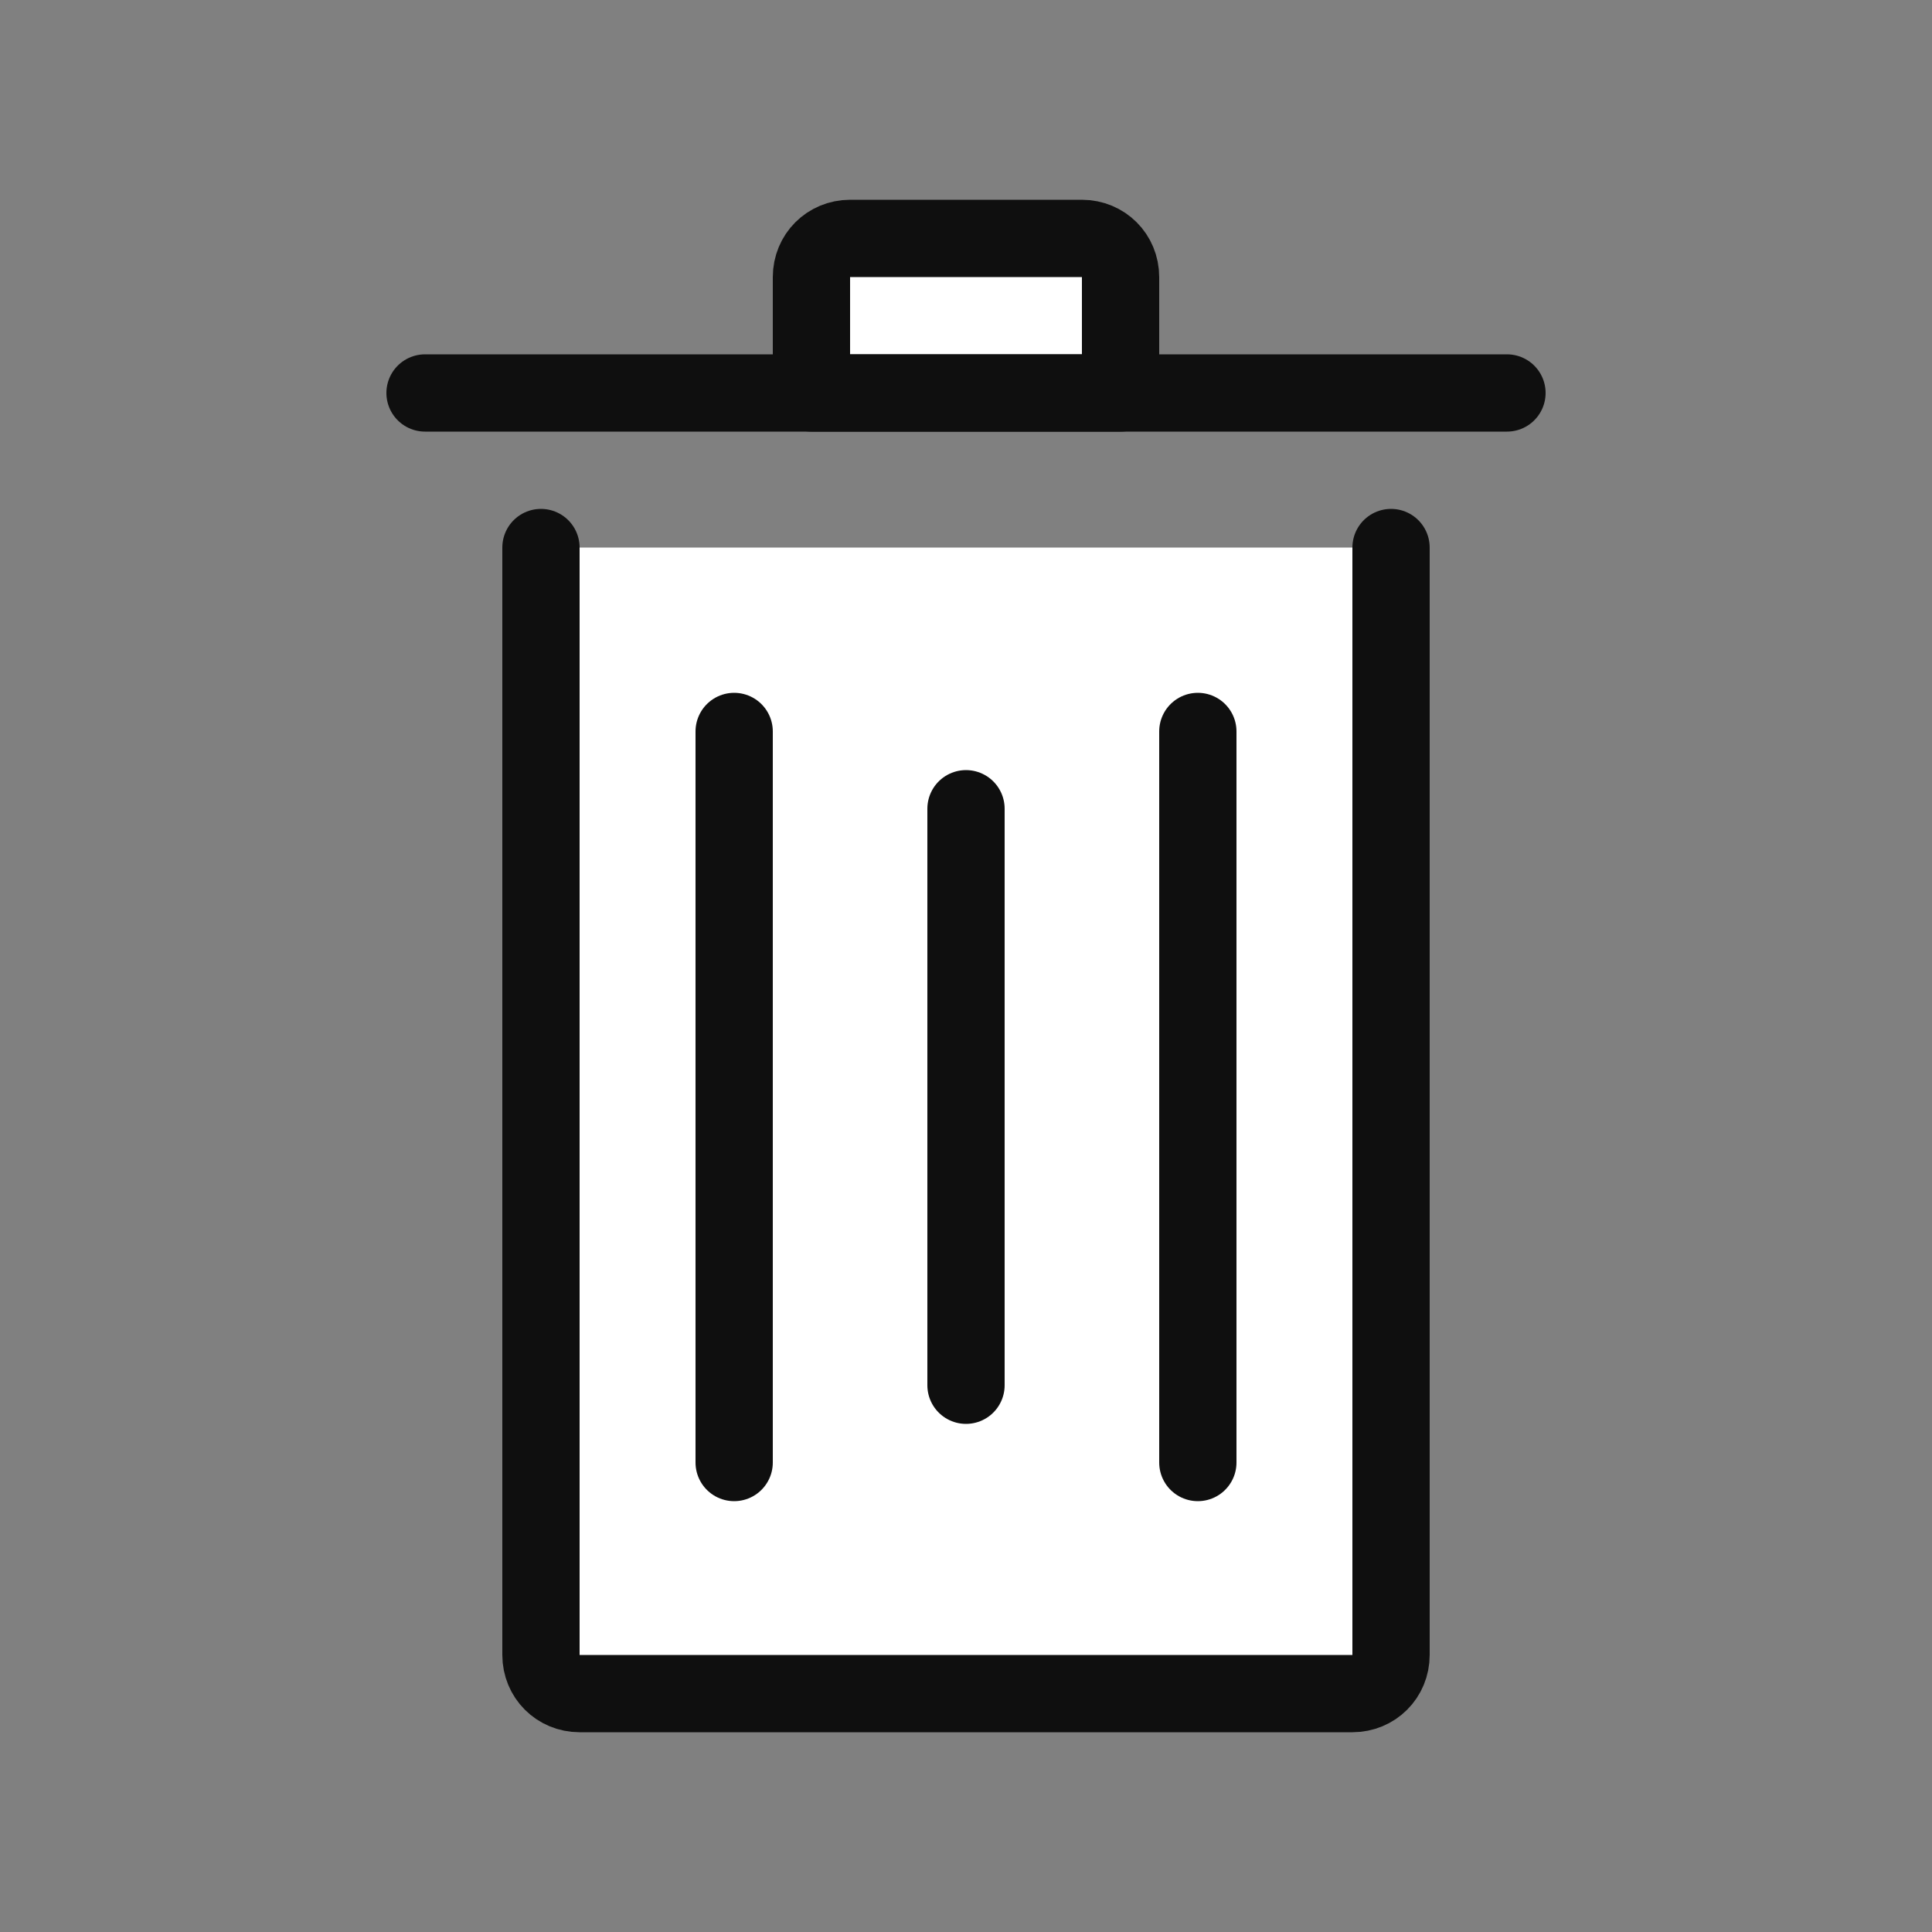<?xml version="1.0" encoding="utf-8"?>
<!-- Uploaded to: SVG Repo, www.svgrepo.com, Generator: SVG Repo Mixer Tools -->
<svg width="800px" height="800px" viewBox="-0.5 0 25 25" fill="none" xmlns="http://www.w3.org/2000/svg">
  <rect x="-0.5" y="0" width="25" height="25" fill="#808080" stroke="none"/>
  <path d="M6.5 7.085V21.415C6.5 21.695 6.72 21.915 7 21.915H17C17.28 21.915 17.5 21.695 17.5 21.415V7.085" stroke="#0F0F0F" stroke-miterlimit="10" stroke-linecap="round" stroke-linejoin="round" fill="white"/>
  <path d="M14 5.085H10V3.585C10 3.305 10.22 3.085 10.5 3.085H13.5C13.78 3.085 14 3.305 14 3.585V5.085Z" stroke="#0F0F0F" stroke-miterlimit="10" stroke-linecap="round" stroke-linejoin="round" fill="white"/>
  <path d="M5 5.085H19" stroke="#0F0F0F" stroke-miterlimit="10" stroke-linecap="round" stroke-linejoin="round" fill="white"/>
  <path d="M12 10.465V17.925" stroke="#0F0F0F" stroke-miterlimit="10" stroke-linecap="round" stroke-linejoin="round" fill="white"/>
  <path d="M15 9.465V18.925" stroke="#0F0F0F" stroke-miterlimit="10" stroke-linecap="round" stroke-linejoin="round" fill="white"/>
  <path d="M9 9.465V18.925" stroke="#0F0F0F" stroke-miterlimit="10" stroke-linecap="round" stroke-linejoin="round" fill="white"/>
</svg>
